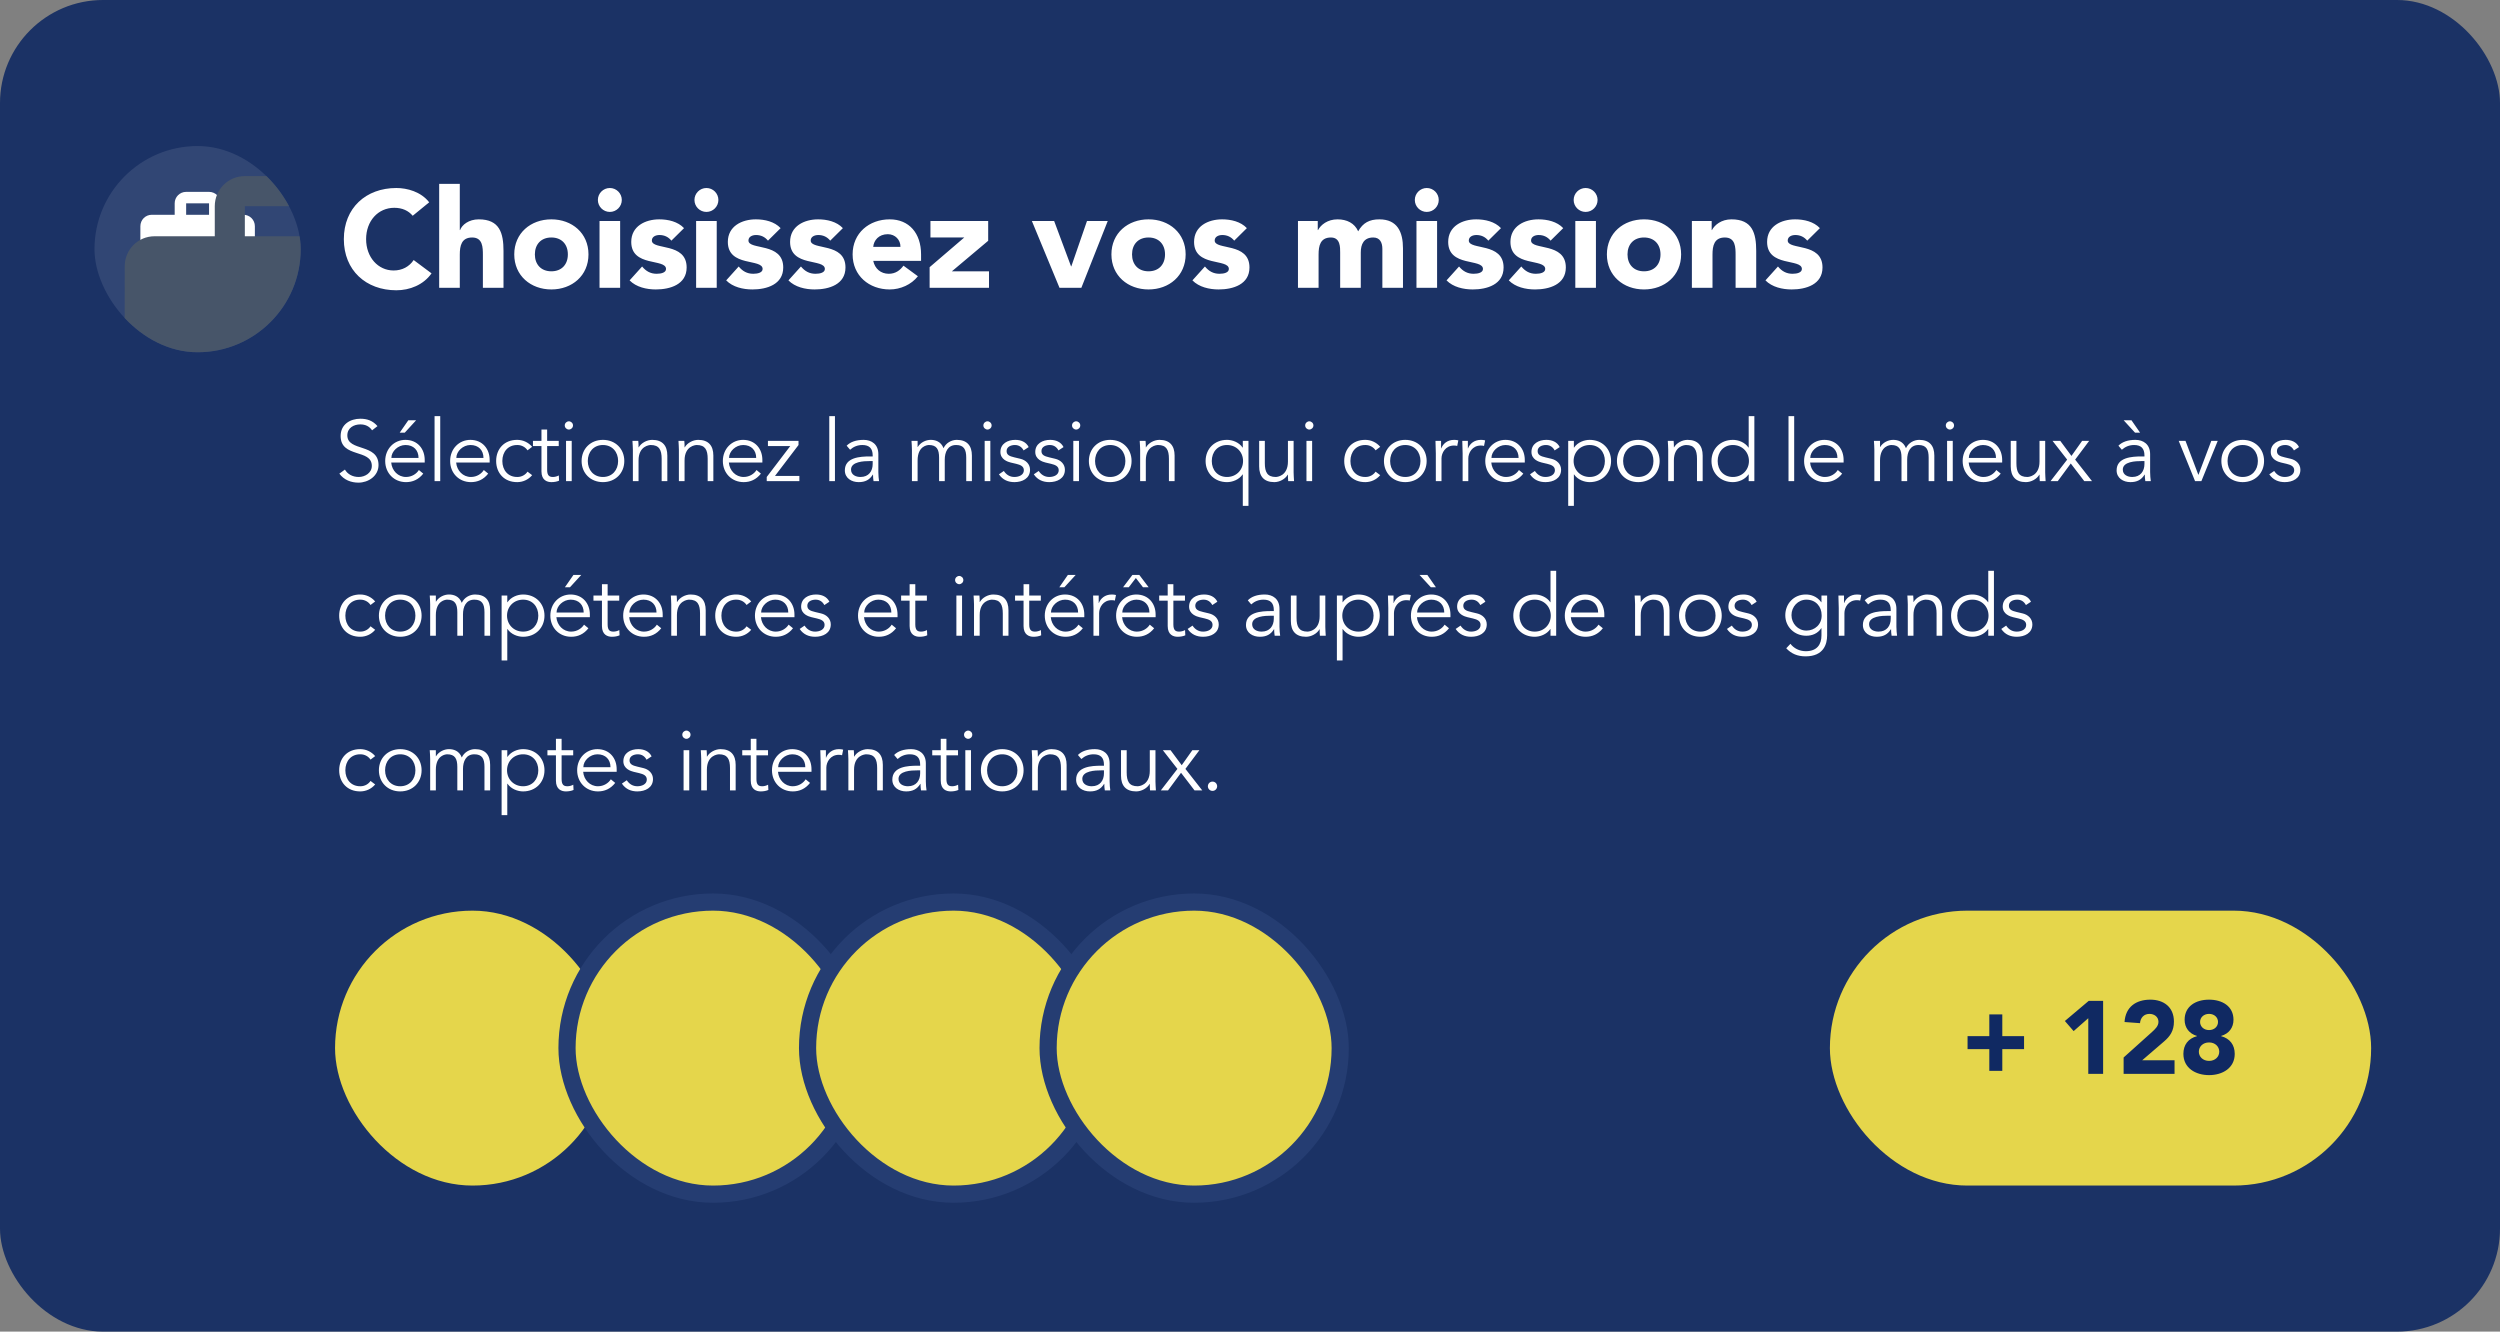 <svg width="291" height="155" viewBox="0 0 291 155" fill="none" xmlns="http://www.w3.org/2000/svg">
<rect x="0" y="0" width="291" height="155" fill="#808080" stroke="none"/>
<rect width="291" height="155" rx="12" fill="#102962" fill-opacity="0.9"/>
<g clip-path="url(#clip0_119_1369)">
<rect x="11" y="17" width="24" height="24" rx="12" fill="white" fill-opacity="0.1"/>
<path d="M28.333 25H25.667V23.667C25.667 22.927 25.073 22.334 24.333 22.334H21.667C20.927 22.334 20.333 22.927 20.333 23.667V25H17.667C16.927 25 16.34 25.593 16.34 26.334L16.333 33.667C16.333 34.407 16.927 35 17.667 35H28.333C29.073 35 29.667 34.407 29.667 33.667V26.334C29.667 25.593 29.073 25 28.333 25ZM24.333 25H21.667V23.667H24.333V25Z" fill="white"/>
<path d="M46 27.5H39V24C39 22.058 37.443 20.5 35.5 20.5H28.5C26.558 20.5 25 22.058 25 24V27.5H18C16.058 27.5 14.518 29.058 14.518 31L14.5 50.25C14.5 52.193 16.058 53.75 18 53.75H46C47.943 53.75 49.5 52.193 49.5 50.25V31C49.5 29.058 47.943 27.5 46 27.5ZM35.5 27.5H28.5V24H35.5V27.5Z" fill="#475569"/>
</g>
<path d="M49.959 23.548C48.999 22.316 47.399 21.884 46.135 21.884C42.599 21.884 40.023 24.204 40.023 27.836C40.023 31.468 42.599 33.788 46.135 33.788C47.687 33.788 49.287 33.164 50.231 31.82L48.151 30.268C47.639 31.036 46.823 31.484 45.815 31.484C44.007 31.484 42.615 29.948 42.615 27.836C42.615 25.724 44.007 24.188 45.895 24.188C46.823 24.188 47.543 24.524 48.039 25.116L49.959 23.548ZM51.12 21.404V33.5H53.52V29.628C53.52 28.62 53.712 27.644 54.96 27.644C56.192 27.644 56.208 28.796 56.208 29.692V33.5H58.608V29.212C58.608 27.132 58.16 25.532 55.728 25.532C54.56 25.532 53.776 26.172 53.552 26.78H53.52V21.404H51.12ZM59.859 29.612C59.859 32.092 61.779 33.692 64.179 33.692C66.579 33.692 68.499 32.092 68.499 29.612C68.499 27.132 66.579 25.532 64.179 25.532C61.779 25.532 59.859 27.132 59.859 29.612ZM62.259 29.612C62.259 28.444 62.979 27.644 64.179 27.644C65.379 27.644 66.099 28.444 66.099 29.612C66.099 30.78 65.379 31.58 64.179 31.58C62.979 31.58 62.259 30.78 62.259 29.612ZM69.785 33.5H72.185V25.724H69.785V33.5ZM69.593 23.276C69.593 24.044 70.217 24.668 70.985 24.668C71.753 24.668 72.377 24.044 72.377 23.276C72.377 22.508 71.753 21.884 70.985 21.884C70.217 21.884 69.593 22.508 69.593 23.276ZM79.621 26.556C78.901 25.788 77.765 25.532 76.741 25.532C75.109 25.532 73.477 26.332 73.477 28.156C73.477 31.116 77.525 30.06 77.525 31.308C77.525 31.724 76.981 31.868 76.437 31.868C75.717 31.868 75.189 31.564 74.741 31.02L73.285 32.636C74.053 33.42 75.253 33.692 76.341 33.692C78.005 33.692 79.925 33.116 79.925 31.132C79.925 28.172 75.877 29.148 75.877 27.996C75.877 27.532 76.357 27.356 76.757 27.356C77.333 27.356 77.797 27.58 78.149 28.012L79.621 26.556ZM81.028 33.5H83.427V25.724H81.028V33.5ZM80.835 23.276C80.835 24.044 81.46 24.668 82.228 24.668C82.996 24.668 83.62 24.044 83.62 23.276C83.62 22.508 82.996 21.884 82.228 21.884C81.46 21.884 80.835 22.508 80.835 23.276ZM90.864 26.556C90.144 25.788 89.008 25.532 87.984 25.532C86.352 25.532 84.72 26.332 84.72 28.156C84.72 31.116 88.768 30.06 88.768 31.308C88.768 31.724 88.224 31.868 87.68 31.868C86.96 31.868 86.432 31.564 85.984 31.02L84.528 32.636C85.296 33.42 86.496 33.692 87.584 33.692C89.248 33.692 91.168 33.116 91.168 31.132C91.168 28.172 87.12 29.148 87.12 27.996C87.12 27.532 87.6 27.356 88 27.356C88.576 27.356 89.04 27.58 89.392 28.012L90.864 26.556ZM98.11 26.556C97.39 25.788 96.254 25.532 95.23 25.532C93.598 25.532 91.966 26.332 91.966 28.156C91.966 31.116 96.014 30.06 96.014 31.308C96.014 31.724 95.47 31.868 94.926 31.868C94.206 31.868 93.678 31.564 93.23 31.02L91.774 32.636C92.542 33.42 93.742 33.692 94.83 33.692C96.494 33.692 98.414 33.116 98.414 31.132C98.414 28.172 94.366 29.148 94.366 27.996C94.366 27.532 94.846 27.356 95.246 27.356C95.822 27.356 96.286 27.58 96.638 28.012L98.11 26.556ZM105.164 30.924C104.764 31.468 104.236 31.868 103.452 31.868C102.524 31.868 101.836 31.276 101.644 30.364H107.212V29.612C107.212 27.132 105.804 25.532 103.564 25.532C101.164 25.532 99.244 27.132 99.244 29.612C99.244 32.092 101.164 33.692 103.564 33.692C104.812 33.692 106.076 33.132 106.844 32.156L105.164 30.924ZM101.644 28.732C101.708 27.98 102.284 27.26 103.34 27.26C104.204 27.26 104.828 27.932 104.812 28.732H101.644ZM108.208 33.5H115.12V31.58H110.8L115.024 28.028V25.724H108.304V27.644H112.24L108.208 31.1V33.5ZM123.326 33.5H125.87L128.942 25.724H126.526L124.702 31.004H124.67L122.702 25.724H120.11L123.326 33.5ZM129.369 29.612C129.369 32.092 131.289 33.692 133.689 33.692C136.089 33.692 138.009 32.092 138.009 29.612C138.009 27.132 136.089 25.532 133.689 25.532C131.289 25.532 129.369 27.132 129.369 29.612ZM131.769 29.612C131.769 28.444 132.489 27.644 133.689 27.644C134.889 27.644 135.609 28.444 135.609 29.612C135.609 30.78 134.889 31.58 133.689 31.58C132.489 31.58 131.769 30.78 131.769 29.612ZM145.134 26.556C144.414 25.788 143.278 25.532 142.254 25.532C140.622 25.532 138.99 26.332 138.99 28.156C138.99 31.116 143.038 30.06 143.038 31.308C143.038 31.724 142.494 31.868 141.95 31.868C141.23 31.868 140.702 31.564 140.254 31.02L138.798 32.636C139.566 33.42 140.766 33.692 141.854 33.692C143.518 33.692 145.438 33.116 145.438 31.132C145.438 28.172 141.39 29.148 141.39 27.996C141.39 27.532 141.87 27.356 142.27 27.356C142.846 27.356 143.31 27.58 143.662 28.012L145.134 26.556ZM151.083 33.5H153.483V29.628C153.483 28.62 153.675 27.644 154.923 27.644C156.027 27.644 155.995 28.812 155.995 29.388V33.5H158.395V29.388C158.395 28.428 158.747 27.644 159.851 27.644C160.635 27.644 160.907 28.252 160.907 28.972V33.5H163.307V28.908C163.307 27.02 162.667 25.532 160.555 25.532C159.403 25.532 158.651 25.932 158.091 26.924C157.675 25.98 156.779 25.532 155.691 25.532C154.523 25.532 153.739 26.172 153.419 26.78H153.387V25.724H151.083V33.5ZM164.877 33.5H167.277V25.724H164.877V33.5ZM164.685 23.276C164.685 24.044 165.309 24.668 166.077 24.668C166.845 24.668 167.469 24.044 167.469 23.276C167.469 22.508 166.845 21.884 166.077 21.884C165.309 21.884 164.685 22.508 164.685 23.276ZM174.713 26.556C173.993 25.788 172.857 25.532 171.833 25.532C170.201 25.532 168.569 26.332 168.569 28.156C168.569 31.116 172.617 30.06 172.617 31.308C172.617 31.724 172.073 31.868 171.529 31.868C170.809 31.868 170.281 31.564 169.833 31.02L168.377 32.636C169.145 33.42 170.345 33.692 171.433 33.692C173.097 33.692 175.017 33.116 175.017 31.132C175.017 28.172 170.969 29.148 170.969 27.996C170.969 27.532 171.449 27.356 171.849 27.356C172.425 27.356 172.889 27.58 173.241 28.012L174.713 26.556ZM181.959 26.556C181.239 25.788 180.103 25.532 179.079 25.532C177.447 25.532 175.815 26.332 175.815 28.156C175.815 31.116 179.863 30.06 179.863 31.308C179.863 31.724 179.319 31.868 178.775 31.868C178.055 31.868 177.527 31.564 177.079 31.02L175.623 32.636C176.391 33.42 177.591 33.692 178.679 33.692C180.343 33.692 182.263 33.116 182.263 31.132C182.263 28.172 178.215 29.148 178.215 27.996C178.215 27.532 178.695 27.356 179.095 27.356C179.671 27.356 180.135 27.58 180.487 28.012L181.959 26.556ZM183.366 33.5H185.766V25.724H183.366V33.5ZM183.174 23.276C183.174 24.044 183.798 24.668 184.566 24.668C185.334 24.668 185.958 24.044 185.958 23.276C185.958 22.508 185.334 21.884 184.566 21.884C183.798 21.884 183.174 22.508 183.174 23.276ZM187.042 29.612C187.042 32.092 188.962 33.692 191.362 33.692C193.762 33.692 195.682 32.092 195.682 29.612C195.682 27.132 193.762 25.532 191.362 25.532C188.962 25.532 187.042 27.132 187.042 29.612ZM189.442 29.612C189.442 28.444 190.162 27.644 191.362 27.644C192.562 27.644 193.282 28.444 193.282 29.612C193.282 30.78 192.562 31.58 191.362 31.58C190.162 31.58 189.442 30.78 189.442 29.612ZM196.935 33.5H199.335V29.628C199.335 28.62 199.527 27.644 200.775 27.644C202.007 27.644 202.023 28.796 202.023 29.692V33.5H204.423V29.212C204.423 27.132 203.975 25.532 201.543 25.532C200.375 25.532 199.591 26.172 199.271 26.78H199.239V25.724H196.935V33.5ZM211.835 26.556C211.115 25.788 209.979 25.532 208.955 25.532C207.323 25.532 205.691 26.332 205.691 28.156C205.691 31.116 209.739 30.06 209.739 31.308C209.739 31.724 209.195 31.868 208.651 31.868C207.931 31.868 207.403 31.564 206.955 31.02L205.499 32.636C206.267 33.42 207.467 33.692 208.555 33.692C210.219 33.692 212.139 33.116 212.139 31.132C212.139 28.172 208.091 29.148 208.091 27.996C208.091 27.532 208.571 27.356 208.971 27.356C209.547 27.356 210.011 27.58 210.363 28.012L211.835 26.556Z" fill="white"/>
<path d="M43.94 49.6C43.38 48.96 42.74 48.74 41.94 48.74C40.79 48.74 39.65 49.38 39.65 50.75C39.65 53.34 43.28 52.23 43.28 54.23C43.28 55.06 42.47 55.52 41.76 55.52C41.02 55.52 40.45 55.18 40.15 54.66L39.5 55.13C40.04 55.87 40.87 56.18 41.73 56.18C42.85 56.18 44.06 55.42 44.06 54.13C44.06 51.58 40.43 52.59 40.43 50.68C40.43 49.79 41.2 49.4 41.94 49.4C42.54 49.4 43 49.63 43.31 50.09L43.94 49.6ZM49.437 53.84V53.54C49.437 52.26 48.617 51.21 47.197 51.2C45.867 51.2 44.837 52.25 44.837 53.66C44.837 55.07 45.867 56.12 47.257 56.12C48.027 56.12 48.717 55.83 49.267 55.13L48.757 54.71C48.497 55.13 47.957 55.52 47.257 55.52C46.327 55.52 45.617 54.78 45.537 53.84H49.437ZM45.557 53.3C45.557 52.53 46.337 51.8 47.197 51.8C48.147 51.8 48.717 52.41 48.717 53.3H45.557ZM48.437 48.92H47.527L46.527 50.36H47.117L48.437 48.92ZM51.243 48.44H50.583V56H51.243V48.44ZM56.996 53.84V53.54C56.996 52.26 56.176 51.21 54.756 51.2C53.426 51.2 52.396 52.25 52.396 53.66C52.396 55.07 53.426 56.12 54.816 56.12C55.586 56.12 56.276 55.83 56.826 55.13L56.316 54.71C56.056 55.13 55.516 55.52 54.816 55.52C53.886 55.52 53.176 54.78 53.096 53.84H56.996ZM53.116 53.3C53.116 52.53 53.896 51.8 54.756 51.8C55.706 51.8 56.276 52.41 56.276 53.3H53.116ZM61.942 52.01C61.482 51.47 60.862 51.21 60.232 51.2C58.702 51.18 57.752 52.25 57.752 53.66C57.752 55.07 58.702 56.14 60.232 56.12C60.862 56.11 61.482 55.85 61.942 55.31L61.402 54.9C61.182 55.24 60.752 55.52 60.232 55.52C59.142 55.54 58.472 54.73 58.472 53.66C58.472 52.59 59.142 51.78 60.232 51.8C60.752 51.8 61.182 52.08 61.402 52.42L61.942 52.01ZM65.037 51.32H63.687V50H63.026V51.32H62.036V51.92H63.026V54.87C63.026 55.9 63.687 56.12 64.186 56.12C64.516 56.12 64.837 56.06 65.076 55.95L65.046 55.34C64.847 55.45 64.597 55.52 64.367 55.52C63.956 55.52 63.687 55.38 63.687 54.68V51.92H65.037V51.32ZM66.547 51.32H65.887V56H66.547V51.32ZM66.697 49.52C66.697 49.24 66.457 49.04 66.217 49.04C65.977 49.04 65.737 49.24 65.737 49.52C65.737 49.8 65.977 50 66.217 50C66.457 50 66.697 49.8 66.697 49.52ZM72.669 53.66C72.669 52.25 71.639 51.2 70.179 51.2C68.729 51.2 67.699 52.25 67.699 53.66C67.699 55.07 68.729 56.12 70.179 56.12C71.639 56.12 72.669 55.07 72.669 53.66ZM71.949 53.66C71.949 54.71 71.269 55.52 70.179 55.52C69.099 55.52 68.419 54.71 68.419 53.66C68.419 52.61 69.099 51.8 70.179 51.8C71.269 51.8 71.949 52.61 71.949 53.66ZM73.617 51.32C73.637 51.66 73.667 52.1 73.667 52.35V56H74.327V53.6C74.327 51.89 75.607 51.8 75.747 51.8C76.727 51.8 77.017 52.37 77.017 53.41V56H77.677V53.03C77.677 51.87 77.107 51.2 75.917 51.2C75.297 51.2 74.637 51.56 74.347 52.07H74.327C74.327 51.82 74.327 51.57 74.297 51.32H73.617ZM78.974 51.32C78.993 51.66 79.023 52.1 79.023 52.35V56H79.683V53.6C79.683 51.89 80.963 51.8 81.103 51.8C82.084 51.8 82.374 52.37 82.374 53.41V56H83.034V53.03C83.034 51.87 82.463 51.2 81.273 51.2C80.653 51.2 79.993 51.56 79.704 52.07H79.683C79.683 51.82 79.683 51.57 79.653 51.32H78.974ZM88.74 53.84V53.54C88.74 52.26 87.92 51.21 86.5 51.2C85.17 51.2 84.14 52.25 84.14 53.66C84.14 55.07 85.17 56.12 86.56 56.12C87.33 56.12 88.02 55.83 88.57 55.13L88.06 54.71C87.8 55.13 87.26 55.52 86.56 55.52C85.63 55.52 84.92 54.78 84.84 53.84H88.74ZM84.86 53.3C84.86 52.53 85.64 51.8 86.5 51.8C87.45 51.8 88.02 52.41 88.02 53.3H84.86ZM92.947 51.32H89.387V51.92H91.987L89.247 55.52V56H93.047V55.4H90.207L92.947 51.8V51.32ZM97.188 48.44H96.528V56H97.188V48.44ZM101.25 53.13C100.13 53.13 98.34 53.23 98.34 54.75C98.34 55.66 99.12 56.12 99.95 56.12C100.7 56.12 101.22 55.86 101.6 55.24H101.62C101.62 55.49 101.64 55.77 101.68 56H102.32C102.28 55.75 102.24 55.31 102.24 54.95V52.86C102.24 51.72 101.45 51.2 100.53 51.2C99.65 51.2 98.98 51.44 98.55 51.88L98.95 52.35C99.35 51.99 99.83 51.8 100.38 51.8C101.19 51.8 101.58 52.2 101.58 53.01V53.13H101.25ZM101.58 53.67V54.01C101.58 54.84 101.12 55.52 100.16 55.52C99.63 55.52 99.06 55.28 99.06 54.66C99.06 53.72 100.57 53.67 101.24 53.67H101.58ZM106.149 56H106.809V53.6C106.809 51.89 107.969 51.8 108.129 51.8C109.039 51.8 109.309 52.32 109.309 53.27V56H109.969V53.51C109.969 52.64 110.309 51.8 111.289 51.8C112.199 51.8 112.469 52.32 112.469 53.27V56H113.129V53.03C113.129 51.87 112.559 51.2 111.369 51.2C110.739 51.2 110.099 51.57 109.829 52.17C109.519 51.37 108.849 51.2 108.339 51.2C107.779 51.2 107.149 51.49 106.829 52.03H106.809V51.32H106.099C106.119 51.67 106.149 52.01 106.149 52.36V56ZM115.275 51.32H114.615V56H115.275V51.32ZM115.425 49.52C115.425 49.24 115.185 49.04 114.945 49.04C114.705 49.04 114.465 49.24 114.465 49.52C114.465 49.8 114.705 50 114.945 50C115.185 50 115.425 49.8 115.425 49.52ZM119.737 52.04C119.437 51.43 118.827 51.2 118.177 51.2C117.297 51.2 116.447 51.64 116.447 52.61C116.447 53.5 117.327 53.76 117.647 53.84L118.287 53.99C118.777 54.11 119.177 54.27 119.177 54.74C119.177 55.28 118.617 55.52 118.077 55.52C117.527 55.52 117.117 55.24 116.847 54.82L116.277 55.21C116.717 55.87 117.367 56.12 118.077 56.12C118.987 56.12 119.897 55.7 119.897 54.68C119.897 54.02 119.407 53.55 118.757 53.4L118.087 53.24C117.477 53.1 117.167 52.94 117.167 52.5C117.167 52 117.677 51.8 118.137 51.8C118.617 51.8 118.947 52.05 119.147 52.43L119.737 52.04ZM123.795 52.04C123.495 51.43 122.885 51.2 122.235 51.2C121.355 51.2 120.505 51.64 120.505 52.61C120.505 53.5 121.385 53.76 121.705 53.84L122.345 53.99C122.835 54.11 123.235 54.27 123.235 54.74C123.235 55.28 122.675 55.52 122.135 55.52C121.585 55.52 121.175 55.24 120.905 54.82L120.335 55.21C120.775 55.87 121.425 56.12 122.135 56.12C123.045 56.12 123.955 55.7 123.955 54.68C123.955 54.02 123.465 53.55 122.815 53.4L122.145 53.24C121.535 53.1 121.225 52.94 121.225 52.5C121.225 52 121.735 51.8 122.195 51.8C122.675 51.8 123.005 52.05 123.205 52.43L123.795 52.04ZM125.593 51.32H124.933V56H125.593V51.32ZM125.743 49.52C125.743 49.24 125.503 49.04 125.263 49.04C125.023 49.04 124.783 49.24 124.783 49.52C124.783 49.8 125.023 50 125.263 50C125.503 50 125.743 49.8 125.743 49.52ZM131.715 53.66C131.715 52.25 130.685 51.2 129.225 51.2C127.775 51.2 126.745 52.25 126.745 53.66C126.745 55.07 127.775 56.12 129.225 56.12C130.685 56.12 131.715 55.07 131.715 53.66ZM130.995 53.66C130.995 54.71 130.315 55.52 129.225 55.52C128.145 55.52 127.465 54.71 127.465 53.66C127.465 52.61 128.145 51.8 129.225 51.8C130.315 51.8 130.995 52.61 130.995 53.66ZM132.663 51.32C132.683 51.66 132.713 52.1 132.713 52.35V56H133.373V53.6C133.373 51.89 134.653 51.8 134.793 51.8C135.773 51.8 136.063 52.37 136.063 53.41V56H136.723V53.03C136.723 51.87 136.153 51.2 134.963 51.2C134.343 51.2 133.683 51.56 133.393 52.07H133.373C133.373 51.82 133.373 51.57 133.343 51.32H132.663ZM145.322 51.32H144.662V52.1H144.642C144.212 51.47 143.442 51.2 142.822 51.2C141.362 51.2 140.332 52.25 140.332 53.66C140.332 55.07 141.362 56.12 142.822 56.12C143.442 56.12 144.212 55.85 144.642 55.22H144.662V58.88H145.322V51.32ZM141.052 53.66C141.052 52.61 141.732 51.8 142.822 51.8C143.902 51.8 144.692 52.61 144.692 53.66C144.692 54.71 143.902 55.52 142.822 55.52C141.732 55.52 141.052 54.71 141.052 53.66ZM150.626 56C150.606 55.66 150.576 55.22 150.576 54.97V51.32H149.916V53.72C149.916 55.43 148.636 55.52 148.496 55.52C147.516 55.52 147.226 54.95 147.226 53.91V51.32H146.566V54.29C146.566 55.45 147.136 56.12 148.326 56.12C148.946 56.12 149.606 55.76 149.896 55.25H149.916C149.916 55.5 149.916 55.75 149.946 56H150.626ZM152.732 51.32H152.072V56H152.732V51.32ZM152.882 49.52C152.882 49.24 152.642 49.04 152.402 49.04C152.162 49.04 151.922 49.24 151.922 49.52C151.922 49.8 152.162 50 152.402 50C152.642 50 152.882 49.8 152.882 49.52ZM160.658 52.01C160.198 51.47 159.578 51.21 158.948 51.2C157.418 51.18 156.468 52.25 156.468 53.66C156.468 55.07 157.418 56.14 158.948 56.12C159.578 56.11 160.198 55.85 160.658 55.31L160.118 54.9C159.898 55.24 159.468 55.52 158.948 55.52C157.858 55.54 157.188 54.73 157.188 53.66C157.188 52.59 157.858 51.78 158.948 51.8C159.468 51.8 159.898 52.08 160.118 52.42L160.658 52.01ZM166.062 53.66C166.062 52.25 165.032 51.2 163.572 51.2C162.122 51.2 161.092 52.25 161.092 53.66C161.092 55.07 162.122 56.12 163.572 56.12C165.032 56.12 166.062 55.07 166.062 53.66ZM165.342 53.66C165.342 54.71 164.662 55.52 163.572 55.52C162.492 55.52 161.812 54.71 161.812 53.66C161.812 52.61 162.492 51.8 163.572 51.8C164.662 51.8 165.342 52.61 165.342 53.66ZM167.13 56H167.79V53.36C167.79 52.73 168.24 51.86 169.24 51.86C169.42 51.86 169.54 51.88 169.62 51.91L169.75 51.26C169.61 51.22 169.45 51.2 169.26 51.2C168.44 51.2 167.95 51.69 167.76 52.19H167.74V51.32H167.09C167.11 52 167.13 52.36 167.13 52.78V56ZM170.25 56H170.91V53.36C170.91 52.73 171.36 51.86 172.36 51.86C172.54 51.86 172.66 51.88 172.74 51.91L172.87 51.26C172.73 51.22 172.57 51.2 172.38 51.2C171.56 51.2 171.07 51.69 170.88 52.19H170.86V51.32H170.21C170.23 52 170.25 52.36 170.25 52.78V56ZM177.485 53.84V53.54C177.485 52.26 176.665 51.21 175.245 51.2C173.915 51.2 172.885 52.25 172.885 53.66C172.885 55.07 173.915 56.12 175.305 56.12C176.075 56.12 176.765 55.83 177.315 55.13L176.805 54.71C176.545 55.13 176.005 55.52 175.305 55.52C174.375 55.52 173.665 54.78 173.585 53.84H177.485ZM173.605 53.3C173.605 52.53 174.385 51.8 175.245 51.8C176.195 51.8 176.765 52.41 176.765 53.3H173.605ZM181.551 52.04C181.251 51.43 180.641 51.2 179.991 51.2C179.111 51.2 178.261 51.64 178.261 52.61C178.261 53.5 179.141 53.76 179.461 53.84L180.101 53.99C180.591 54.11 180.991 54.27 180.991 54.74C180.991 55.28 180.431 55.52 179.891 55.52C179.341 55.52 178.931 55.24 178.661 54.82L178.091 55.21C178.531 55.87 179.181 56.12 179.891 56.12C180.801 56.12 181.711 55.7 181.711 54.68C181.711 54.02 181.221 53.55 180.571 53.4L179.901 53.24C179.291 53.1 178.981 52.94 178.981 52.5C178.981 52 179.491 51.8 179.951 51.8C180.431 51.8 180.761 52.05 180.961 52.43L181.551 52.04ZM182.539 58.88H183.199V55.22H183.219C183.649 55.85 184.419 56.12 185.039 56.12C186.499 56.12 187.529 55.07 187.529 53.66C187.529 52.25 186.499 51.2 185.039 51.2C184.419 51.2 183.649 51.47 183.219 52.1H183.199V51.32H182.539V58.88ZM186.809 53.66C186.809 54.71 186.129 55.52 185.039 55.52C183.959 55.52 183.169 54.71 183.169 53.66C183.169 52.61 183.959 51.8 185.039 51.8C186.129 51.8 186.809 52.61 186.809 53.66ZM193.182 53.66C193.182 52.25 192.152 51.2 190.692 51.2C189.242 51.2 188.212 52.25 188.212 53.66C188.212 55.07 189.242 56.12 190.692 56.12C192.152 56.12 193.182 55.07 193.182 53.66ZM192.462 53.66C192.462 54.71 191.782 55.52 190.692 55.52C189.612 55.52 188.932 54.71 188.932 53.66C188.932 52.61 189.612 51.8 190.692 51.8C191.782 51.8 192.462 52.61 192.462 53.66ZM194.13 51.32C194.15 51.66 194.18 52.1 194.18 52.35V56H194.84V53.6C194.84 51.89 196.12 51.8 196.26 51.8C197.24 51.8 197.53 52.37 197.53 53.41V56H198.19V53.03C198.19 51.87 197.62 51.2 196.43 51.2C195.81 51.2 195.15 51.56 194.86 52.07H194.84C194.84 51.82 194.84 51.57 194.81 51.32H194.13ZM204.207 48.44H203.547V52.1H203.527C203.097 51.47 202.327 51.2 201.707 51.2C200.247 51.2 199.217 52.25 199.217 53.66C199.217 55.07 200.247 56.12 201.707 56.12C202.327 56.12 203.097 55.85 203.527 55.22H203.547V56H204.207V48.44ZM199.937 53.66C199.937 52.61 200.617 51.8 201.707 51.8C202.787 51.8 203.577 52.61 203.577 53.66C203.577 54.71 202.787 55.52 201.707 55.52C200.617 55.52 199.937 54.71 199.937 53.66ZM208.843 48.44H208.183V56H208.843V48.44ZM214.596 53.84V53.54C214.596 52.26 213.776 51.21 212.356 51.2C211.026 51.2 209.996 52.25 209.996 53.66C209.996 55.07 211.026 56.12 212.416 56.12C213.186 56.12 213.876 55.83 214.426 55.13L213.916 54.71C213.656 55.13 213.116 55.52 212.416 55.52C211.486 55.52 210.776 54.78 210.696 53.84H214.596ZM210.716 53.3C210.716 52.53 211.496 51.8 212.356 51.8C213.306 51.8 213.876 52.41 213.876 53.3H210.716ZM218.175 56H218.835V53.6C218.835 51.89 219.995 51.8 220.155 51.8C221.065 51.8 221.335 52.32 221.335 53.27V56H221.995V53.51C221.995 52.64 222.335 51.8 223.315 51.8C224.225 51.8 224.495 52.32 224.495 53.27V56H225.155V53.03C225.155 51.87 224.585 51.2 223.395 51.2C222.765 51.2 222.125 51.57 221.855 52.17C221.545 51.37 220.875 51.2 220.365 51.2C219.805 51.2 219.175 51.49 218.855 52.03H218.835V51.32H218.125C218.145 51.67 218.175 52.01 218.175 52.36V56ZM227.301 51.32H226.641V56H227.301V51.32ZM227.451 49.52C227.451 49.24 227.211 49.04 226.971 49.04C226.731 49.04 226.491 49.24 226.491 49.52C226.491 49.8 226.731 50 226.971 50C227.211 50 227.451 49.8 227.451 49.52ZM233.053 53.84V53.54C233.053 52.26 232.233 51.21 230.813 51.2C229.483 51.2 228.453 52.25 228.453 53.66C228.453 55.07 229.483 56.12 230.873 56.12C231.643 56.12 232.333 55.83 232.883 55.13L232.373 54.71C232.113 55.13 231.573 55.52 230.873 55.52C229.943 55.52 229.233 54.78 229.153 53.84H233.053ZM229.173 53.3C229.173 52.53 229.953 51.8 230.813 51.8C231.763 51.8 232.333 52.41 232.333 53.3H229.173ZM238.11 56C238.09 55.66 238.06 55.22 238.06 54.97V51.32H237.4V53.72C237.4 55.43 236.12 55.52 235.98 55.52C235 55.52 234.71 54.95 234.71 53.91V51.32H234.05V54.29C234.05 55.45 234.62 56.12 235.81 56.12C236.43 56.12 237.09 55.76 237.38 55.25H237.4C237.4 55.5 237.4 55.75 237.43 56H238.11ZM238.687 56H239.527L241.037 53.95L242.607 56H243.507L241.547 53.5L243.177 51.32H242.357L241.117 53.07L239.817 51.32H238.917L240.617 53.5L238.687 56ZM249.284 53.13C248.164 53.13 246.374 53.23 246.374 54.75C246.374 55.66 247.154 56.12 247.984 56.12C248.734 56.12 249.254 55.86 249.634 55.24H249.654C249.654 55.49 249.674 55.77 249.714 56H250.354C250.314 55.75 250.274 55.31 250.274 54.95V52.86C250.274 51.72 249.484 51.2 248.564 51.2C247.684 51.2 247.014 51.44 246.584 51.88L246.984 52.35C247.384 51.99 247.864 51.8 248.414 51.8C249.224 51.8 249.614 52.2 249.614 53.01V53.13H249.284ZM249.614 53.67V54.01C249.614 54.84 249.154 55.52 248.194 55.52C247.664 55.52 247.094 55.28 247.094 54.66C247.094 53.72 248.604 53.67 249.274 53.67H249.614ZM248.514 50.36H249.104L248.104 48.92H247.194L248.514 50.36ZM258.143 51.32H257.393L255.903 55.26H255.883L254.393 51.32H253.603L255.503 56H256.243L258.143 51.32ZM263.537 53.66C263.537 52.25 262.507 51.2 261.047 51.2C259.597 51.2 258.567 52.25 258.567 53.66C258.567 55.07 259.597 56.12 261.047 56.12C262.507 56.12 263.537 55.07 263.537 53.66ZM262.817 53.66C262.817 54.71 262.137 55.52 261.047 55.52C259.967 55.52 259.287 54.71 259.287 53.66C259.287 52.61 259.967 51.8 261.047 51.8C262.137 51.8 262.817 52.61 262.817 53.66ZM267.605 52.04C267.305 51.43 266.695 51.2 266.045 51.2C265.165 51.2 264.315 51.64 264.315 52.61C264.315 53.5 265.195 53.76 265.515 53.84L266.155 53.99C266.645 54.11 267.045 54.27 267.045 54.74C267.045 55.28 266.485 55.52 265.945 55.52C265.395 55.52 264.985 55.24 264.715 54.82L264.145 55.21C264.585 55.87 265.235 56.12 265.945 56.12C266.855 56.12 267.765 55.7 267.765 54.68C267.765 54.02 267.275 53.55 266.625 53.4L265.955 53.24C265.345 53.1 265.035 52.94 265.035 52.5C265.035 52 265.545 51.8 266.005 51.8C266.485 51.8 266.815 52.05 267.015 52.43L267.605 52.04ZM43.67 70.01C43.21 69.47 42.59 69.21 41.96 69.2C40.43 69.18 39.48 70.25 39.48 71.66C39.48 73.07 40.43 74.14 41.96 74.12C42.59 74.11 43.21 73.85 43.67 73.31L43.13 72.9C42.91 73.24 42.48 73.52 41.96 73.52C40.87 73.54 40.2 72.73 40.2 71.66C40.2 70.59 40.87 69.78 41.96 69.8C42.48 69.8 42.91 70.08 43.13 70.42L43.67 70.01ZM49.074 71.66C49.074 70.25 48.044 69.2 46.584 69.2C45.134 69.2 44.104 70.25 44.104 71.66C44.104 73.07 45.134 74.12 46.584 74.12C48.044 74.12 49.074 73.07 49.074 71.66ZM48.354 71.66C48.354 72.71 47.674 73.52 46.584 73.52C45.504 73.52 44.824 72.71 44.824 71.66C44.824 70.61 45.504 69.8 46.584 69.8C47.674 69.8 48.354 70.61 48.354 71.66ZM50.072 74H50.732V71.6C50.732 69.89 51.892 69.8 52.052 69.8C52.962 69.8 53.232 70.32 53.232 71.27V74H53.892V71.51C53.892 70.64 54.232 69.8 55.212 69.8C56.122 69.8 56.392 70.32 56.392 71.27V74H57.052V71.03C57.052 69.87 56.482 69.2 55.292 69.2C54.662 69.2 54.022 69.57 53.752 70.17C53.442 69.37 52.772 69.2 52.262 69.2C51.702 69.2 51.072 69.49 50.752 70.03H50.732V69.32H50.022C50.042 69.67 50.072 70.01 50.072 70.36V74ZM58.388 76.88H59.048V73.22H59.068C59.498 73.85 60.268 74.12 60.888 74.12C62.348 74.12 63.378 73.07 63.378 71.66C63.378 70.25 62.348 69.2 60.888 69.2C60.268 69.2 59.498 69.47 59.068 70.1H59.048V69.32H58.388V76.88ZM62.658 71.66C62.658 72.71 61.978 73.52 60.888 73.52C59.808 73.52 59.018 72.71 59.018 71.66C59.018 70.61 59.808 69.8 60.888 69.8C61.978 69.8 62.658 70.61 62.658 71.66ZM68.661 71.84V71.54C68.661 70.26 67.841 69.21 66.421 69.2C65.091 69.2 64.061 70.25 64.061 71.66C64.061 73.07 65.091 74.12 66.481 74.12C67.251 74.12 67.941 73.83 68.491 73.13L67.981 72.71C67.721 73.13 67.181 73.52 66.481 73.52C65.551 73.52 64.841 72.78 64.761 71.84H68.661ZM64.781 71.3C64.781 70.53 65.561 69.8 66.421 69.8C67.371 69.8 67.941 70.41 67.941 71.3H64.781ZM67.661 66.92H66.751L65.751 68.36H66.341L67.661 66.92ZM72.078 69.32H70.728V68H70.067V69.32H69.078V69.92H70.067V72.87C70.067 73.9 70.728 74.12 71.228 74.12C71.558 74.12 71.877 74.06 72.118 73.95L72.088 73.34C71.888 73.45 71.638 73.52 71.407 73.52C70.998 73.52 70.728 73.38 70.728 72.68V69.92H72.078V69.32ZM77.138 71.84V71.54C77.138 70.26 76.318 69.21 74.898 69.2C73.568 69.2 72.538 70.25 72.538 71.66C72.538 73.07 73.568 74.12 74.958 74.12C75.728 74.12 76.418 73.83 76.968 73.13L76.458 72.71C76.198 73.13 75.658 73.52 74.958 73.52C74.028 73.52 73.318 72.78 73.238 71.84H77.138ZM73.258 71.3C73.258 70.53 74.038 69.8 74.898 69.8C75.848 69.8 76.418 70.41 76.418 71.3H73.258ZM78.085 69.32C78.105 69.66 78.135 70.1 78.135 70.35V74H78.794V71.6C78.794 69.89 80.075 69.8 80.215 69.8C81.195 69.8 81.484 70.37 81.484 71.41V74H82.144V71.03C82.144 69.87 81.575 69.2 80.385 69.2C79.764 69.2 79.105 69.56 78.814 70.07H78.794C78.794 69.82 78.794 69.57 78.764 69.32H78.085ZM87.441 70.01C86.981 69.47 86.361 69.21 85.731 69.2C84.201 69.18 83.251 70.25 83.251 71.66C83.251 73.07 84.201 74.14 85.731 74.12C86.361 74.11 86.981 73.85 87.441 73.31L86.901 72.9C86.681 73.24 86.251 73.52 85.731 73.52C84.641 73.54 83.971 72.73 83.971 71.66C83.971 70.59 84.641 69.78 85.731 69.8C86.251 69.8 86.681 70.08 86.901 70.42L87.441 70.01ZM92.475 71.84V71.54C92.475 70.26 91.655 69.21 90.235 69.2C88.905 69.2 87.875 70.25 87.875 71.66C87.875 73.07 88.905 74.12 90.295 74.12C91.065 74.12 91.755 73.83 92.305 73.13L91.795 72.71C91.535 73.13 90.995 73.52 90.295 73.52C89.365 73.52 88.655 72.78 88.575 71.84H92.475ZM88.595 71.3C88.595 70.53 89.375 69.8 90.235 69.8C91.185 69.8 91.755 70.41 91.755 71.3H88.595ZM96.542 70.04C96.242 69.43 95.632 69.2 94.982 69.2C94.102 69.2 93.252 69.64 93.252 70.61C93.252 71.5 94.132 71.76 94.452 71.84L95.092 71.99C95.582 72.11 95.982 72.27 95.982 72.74C95.982 73.28 95.422 73.52 94.882 73.52C94.332 73.52 93.922 73.24 93.652 72.82L93.082 73.21C93.522 73.87 94.172 74.12 94.882 74.12C95.792 74.12 96.702 73.7 96.702 72.68C96.702 72.02 96.212 71.55 95.562 71.4L94.892 71.24C94.282 71.1 93.972 70.94 93.972 70.5C93.972 70 94.482 69.8 94.942 69.8C95.422 69.8 95.752 70.05 95.952 70.43L96.542 70.04ZM104.473 71.84V71.54C104.473 70.26 103.653 69.21 102.233 69.2C100.903 69.2 99.873 70.25 99.873 71.66C99.873 73.07 100.903 74.12 102.293 74.12C103.063 74.12 103.753 73.83 104.303 73.13L103.793 72.71C103.533 73.13 102.993 73.52 102.293 73.52C101.363 73.52 100.653 72.78 100.573 71.84H104.473ZM100.593 71.3C100.593 70.53 101.373 69.8 102.233 69.8C103.183 69.8 103.753 70.41 103.753 71.3H100.593ZM107.89 69.32H106.54V68H105.88V69.32H104.89V69.92H105.88V72.87C105.88 73.9 106.54 74.12 107.04 74.12C107.37 74.12 107.69 74.06 107.93 73.95L107.9 73.34C107.7 73.45 107.45 73.52 107.22 73.52C106.81 73.52 106.54 73.38 106.54 72.68V69.92H107.89V69.32ZM111.983 69.32H111.323V74H111.983V69.32ZM112.133 67.52C112.133 67.24 111.893 67.04 111.653 67.04C111.413 67.04 111.173 67.24 111.173 67.52C111.173 67.8 111.413 68 111.653 68C111.893 68 112.133 67.8 112.133 67.52ZM113.325 69.32C113.345 69.66 113.375 70.1 113.375 70.35V74H114.035V71.6C114.035 69.89 115.315 69.8 115.455 69.8C116.435 69.8 116.725 70.37 116.725 71.41V74H117.385V71.03C117.385 69.87 116.815 69.2 115.625 69.2C115.005 69.2 114.345 69.56 114.055 70.07H114.035C114.035 69.82 114.035 69.57 114.005 69.32H113.325ZM121.152 69.32H119.802V68H119.142V69.32H118.152V69.92H119.142V72.87C119.142 73.9 119.802 74.12 120.302 74.12C120.632 74.12 120.952 74.06 121.192 73.95L121.162 73.34C120.962 73.45 120.712 73.52 120.482 73.52C120.072 73.52 119.802 73.38 119.802 72.68V69.92H121.152V69.32ZM126.212 71.84V71.54C126.212 70.26 125.392 69.21 123.972 69.2C122.642 69.2 121.612 70.25 121.612 71.66C121.612 73.07 122.642 74.12 124.032 74.12C124.802 74.12 125.492 73.83 126.042 73.13L125.532 72.71C125.272 73.13 124.732 73.52 124.032 73.52C123.102 73.52 122.392 72.78 122.312 71.84H126.212ZM122.332 71.3C122.332 70.53 123.112 69.8 123.972 69.8C124.922 69.8 125.492 70.41 125.492 71.3H122.332ZM125.212 66.92H124.302L123.302 68.36H123.892L125.212 66.92ZM127.279 74H127.939V71.36C127.939 70.73 128.389 69.86 129.389 69.86C129.569 69.86 129.689 69.88 129.769 69.91L129.899 69.26C129.759 69.22 129.599 69.2 129.409 69.2C128.589 69.2 128.099 69.69 127.909 70.19H127.889V69.32H127.239C127.259 70 127.279 70.36 127.279 70.78V74ZM134.514 71.84V71.54C134.514 70.26 133.694 69.21 132.274 69.2C130.944 69.2 129.914 70.25 129.914 71.66C129.914 73.07 130.944 74.12 132.334 74.12C133.104 74.12 133.794 73.83 134.344 73.13L133.834 72.71C133.574 73.13 133.034 73.52 132.334 73.52C131.404 73.52 130.694 72.78 130.614 71.84H134.514ZM130.634 71.3C130.634 70.53 131.414 69.8 132.274 69.8C133.224 69.8 133.794 70.41 133.794 71.3H130.634ZM132.614 66.92H131.814L130.724 68.36H131.384L132.214 67.28L133.044 68.36H133.704L132.614 66.92ZM137.93 69.32H136.58V68H135.92V69.32H134.93V69.92H135.92V72.87C135.92 73.9 136.58 74.12 137.08 74.12C137.41 74.12 137.73 74.06 137.97 73.95L137.94 73.34C137.74 73.45 137.49 73.52 137.26 73.52C136.85 73.52 136.58 73.38 136.58 72.68V69.92H137.93V69.32ZM141.701 70.04C141.401 69.43 140.791 69.2 140.141 69.2C139.261 69.2 138.411 69.64 138.411 70.61C138.411 71.5 139.291 71.76 139.611 71.84L140.251 71.99C140.741 72.11 141.141 72.27 141.141 72.74C141.141 73.28 140.581 73.52 140.041 73.52C139.491 73.52 139.081 73.24 138.811 72.82L138.241 73.21C138.681 73.87 139.331 74.12 140.041 74.12C140.951 74.12 141.861 73.7 141.861 72.68C141.861 72.02 141.371 71.55 140.721 71.4L140.051 71.24C139.441 71.1 139.131 70.94 139.131 70.5C139.131 70 139.641 69.8 140.101 69.8C140.581 69.8 140.911 70.05 141.111 70.43L141.701 70.04ZM147.942 71.13C146.822 71.13 145.032 71.23 145.032 72.75C145.032 73.66 145.812 74.12 146.642 74.12C147.392 74.12 147.912 73.86 148.292 73.24H148.312C148.312 73.49 148.332 73.77 148.372 74H149.012C148.972 73.75 148.932 73.31 148.932 72.95V70.86C148.932 69.72 148.142 69.2 147.222 69.2C146.342 69.2 145.672 69.44 145.242 69.88L145.642 70.35C146.042 69.99 146.522 69.8 147.072 69.8C147.882 69.8 148.272 70.2 148.272 71.01V71.13H147.942ZM148.272 71.67V72.01C148.272 72.84 147.812 73.52 146.852 73.52C146.322 73.52 145.752 73.28 145.752 72.66C145.752 71.72 147.262 71.67 147.932 71.67H148.272ZM154.317 74C154.297 73.66 154.267 73.22 154.267 72.97V69.32H153.607V71.72C153.607 73.43 152.327 73.52 152.187 73.52C151.207 73.52 150.917 72.95 150.917 71.91V69.32H150.257V72.29C150.257 73.45 150.827 74.12 152.017 74.12C152.637 74.12 153.297 73.76 153.587 73.25H153.607C153.607 73.5 153.607 73.75 153.637 74H154.317ZM155.614 76.88H156.274V73.22H156.294C156.724 73.85 157.494 74.12 158.114 74.12C159.574 74.12 160.604 73.07 160.604 71.66C160.604 70.25 159.574 69.2 158.114 69.2C157.494 69.2 156.724 69.47 156.294 70.1H156.274V69.32H155.614V76.88ZM159.884 71.66C159.884 72.71 159.204 73.52 158.114 73.52C157.034 73.52 156.244 72.71 156.244 71.66C156.244 70.61 157.034 69.8 158.114 69.8C159.204 69.8 159.884 70.61 159.884 71.66ZM161.597 74H162.257V71.36C162.257 70.73 162.707 69.86 163.707 69.86C163.887 69.86 164.007 69.88 164.087 69.91L164.217 69.26C164.077 69.22 163.917 69.2 163.727 69.2C162.907 69.2 162.417 69.69 162.227 70.19H162.207V69.32H161.557C161.577 70 161.597 70.36 161.597 70.78V74ZM168.832 71.84V71.54C168.832 70.26 168.012 69.21 166.592 69.2C165.262 69.2 164.232 70.25 164.232 71.66C164.232 73.07 165.262 74.12 166.652 74.12C167.422 74.12 168.112 73.83 168.662 73.13L168.152 72.71C167.892 73.13 167.352 73.52 166.652 73.52C165.722 73.52 165.012 72.78 164.932 71.84H168.832ZM164.952 71.3C164.952 70.53 165.732 69.8 166.592 69.8C167.542 69.8 168.112 70.41 168.112 71.3H164.952ZM166.552 68.36H167.142L166.142 66.92H165.232L166.552 68.36ZM172.898 70.04C172.598 69.43 171.988 69.2 171.338 69.2C170.458 69.2 169.608 69.64 169.608 70.61C169.608 71.5 170.488 71.76 170.808 71.84L171.448 71.99C171.938 72.11 172.338 72.27 172.338 72.74C172.338 73.28 171.778 73.52 171.238 73.52C170.688 73.52 170.278 73.24 170.008 72.82L169.438 73.21C169.878 73.87 170.528 74.12 171.238 74.12C172.148 74.12 173.058 73.7 173.058 72.68C173.058 72.02 172.568 71.55 171.918 71.4L171.248 71.24C170.638 71.1 170.328 70.94 170.328 70.5C170.328 70 170.838 69.8 171.298 69.8C171.778 69.8 172.108 70.05 172.308 70.43L172.898 70.04ZM181.139 66.44H180.479V70.1H180.459C180.029 69.47 179.259 69.2 178.639 69.2C177.179 69.2 176.149 70.25 176.149 71.66C176.149 73.07 177.179 74.12 178.639 74.12C179.259 74.12 180.029 73.85 180.459 73.22H180.479V74H181.139V66.44ZM176.869 71.66C176.869 70.61 177.549 69.8 178.639 69.8C179.719 69.8 180.509 70.61 180.509 71.66C180.509 72.71 179.719 73.52 178.639 73.52C177.549 73.52 176.869 72.71 176.869 71.66ZM186.743 71.84V71.54C186.743 70.26 185.923 69.21 184.503 69.2C183.173 69.2 182.143 70.25 182.143 71.66C182.143 73.07 183.173 74.12 184.563 74.12C185.333 74.12 186.023 73.83 186.573 73.13L186.063 72.71C185.803 73.13 185.263 73.52 184.563 73.52C183.633 73.52 182.923 72.78 182.843 71.84H186.743ZM182.863 71.3C182.863 70.53 183.643 69.8 184.503 69.8C185.453 69.8 186.023 70.41 186.023 71.3H182.863ZM190.272 69.32C190.292 69.66 190.322 70.1 190.322 70.35V74H190.982V71.6C190.982 69.89 192.262 69.8 192.402 69.8C193.382 69.8 193.672 70.37 193.672 71.41V74H194.332V71.03C194.332 69.87 193.762 69.2 192.572 69.2C191.952 69.2 191.292 69.56 191.002 70.07H190.982C190.982 69.82 190.982 69.57 190.952 69.32H190.272ZM200.409 71.66C200.409 70.25 199.379 69.2 197.919 69.2C196.469 69.2 195.439 70.25 195.439 71.66C195.439 73.07 196.469 74.12 197.919 74.12C199.379 74.12 200.409 73.07 200.409 71.66ZM199.689 71.66C199.689 72.71 199.009 73.52 197.919 73.52C196.839 73.52 196.159 72.71 196.159 71.66C196.159 70.61 196.839 69.8 197.919 69.8C199.009 69.8 199.689 70.61 199.689 71.66ZM204.477 70.04C204.177 69.43 203.567 69.2 202.917 69.2C202.037 69.2 201.187 69.64 201.187 70.61C201.187 71.5 202.067 71.76 202.387 71.84L203.027 71.99C203.517 72.11 203.917 72.27 203.917 72.74C203.917 73.28 203.357 73.52 202.817 73.52C202.267 73.52 201.857 73.24 201.587 72.82L201.017 73.21C201.457 73.87 202.107 74.12 202.817 74.12C203.727 74.12 204.637 73.7 204.637 72.68C204.637 72.02 204.147 71.55 203.497 71.4L202.827 71.24C202.217 71.1 201.907 70.94 201.907 70.5C201.907 70 202.417 69.8 202.877 69.8C203.357 69.8 203.687 70.05 203.887 70.43L204.477 70.04ZM207.918 75.46C208.518 76.1 209.238 76.4 210.168 76.4C212.268 76.4 212.678 74.98 212.678 73.96V69.32H212.018V70.1H211.998C211.458 69.37 210.748 69.2 210.188 69.2C208.808 69.2 207.808 70.26 207.808 71.62C207.808 72.99 208.898 74 210.248 74C210.928 74 211.578 73.75 211.998 73.12H212.018V73.96C212.018 74.97 211.538 75.8 210.198 75.8C209.448 75.8 208.798 75.46 208.408 74.94L207.918 75.46ZM208.528 71.6C208.528 70.62 209.288 69.8 210.268 69.8C211.368 69.8 212.038 70.62 212.038 71.6C212.078 72.68 211.228 73.4 210.268 73.4C209.288 73.4 208.528 72.58 208.528 71.6ZM214.031 74H214.691V71.36C214.691 70.73 215.141 69.86 216.141 69.86C216.321 69.86 216.441 69.88 216.521 69.91L216.651 69.26C216.511 69.22 216.351 69.2 216.161 69.2C215.341 69.2 214.851 69.69 214.661 70.19H214.641V69.32H213.991C214.011 70 214.031 70.36 214.031 70.78V74ZM219.751 71.13C218.631 71.13 216.841 71.23 216.841 72.75C216.841 73.66 217.621 74.12 218.451 74.12C219.201 74.12 219.721 73.86 220.101 73.24H220.121C220.121 73.49 220.141 73.77 220.181 74H220.821C220.781 73.75 220.741 73.31 220.741 72.95V70.86C220.741 69.72 219.951 69.2 219.031 69.2C218.151 69.2 217.481 69.44 217.051 69.88L217.451 70.35C217.851 69.99 218.331 69.8 218.881 69.8C219.691 69.8 220.081 70.2 220.081 71.01V71.13H219.751ZM220.081 71.67V72.01C220.081 72.84 219.621 73.52 218.661 73.52C218.131 73.52 217.561 73.28 217.561 72.66C217.561 71.72 219.071 71.67 219.741 71.67H220.081ZM222.017 69.32C222.037 69.66 222.067 70.1 222.067 70.35V74H222.727V71.6C222.727 69.89 224.007 69.8 224.147 69.8C225.127 69.8 225.417 70.37 225.417 71.41V74H226.077V71.03C226.077 69.87 225.507 69.2 224.317 69.2C223.697 69.2 223.037 69.56 222.747 70.07H222.727C222.727 69.82 222.727 69.57 222.697 69.32H222.017ZM232.094 66.44H231.434V70.1H231.414C230.984 69.47 230.214 69.2 229.594 69.2C228.134 69.2 227.104 70.25 227.104 71.66C227.104 73.07 228.134 74.12 229.594 74.12C230.214 74.12 230.984 73.85 231.414 73.22H231.434V74H232.094V66.44ZM227.824 71.66C227.824 70.61 228.504 69.8 229.594 69.8C230.674 69.8 231.464 70.61 231.464 71.66C231.464 72.71 230.674 73.52 229.594 73.52C228.504 73.52 227.824 72.71 227.824 71.66ZM236.407 70.04C236.107 69.43 235.497 69.2 234.847 69.2C233.967 69.2 233.117 69.64 233.117 70.61C233.117 71.5 233.997 71.76 234.317 71.84L234.957 71.99C235.447 72.11 235.847 72.27 235.847 72.74C235.847 73.28 235.287 73.52 234.747 73.52C234.197 73.52 233.787 73.24 233.517 72.82L232.947 73.21C233.387 73.87 234.037 74.12 234.747 74.12C235.657 74.12 236.567 73.7 236.567 72.68C236.567 72.02 236.077 71.55 235.427 71.4L234.757 71.24C234.147 71.1 233.837 70.94 233.837 70.5C233.837 70 234.347 69.8 234.807 69.8C235.287 69.8 235.617 70.05 235.817 70.43L236.407 70.04ZM43.67 88.01C43.21 87.47 42.59 87.21 41.96 87.2C40.43 87.18 39.48 88.25 39.48 89.66C39.48 91.07 40.43 92.14 41.96 92.12C42.59 92.11 43.21 91.85 43.67 91.31L43.13 90.9C42.91 91.24 42.48 91.52 41.96 91.52C40.87 91.54 40.2 90.73 40.2 89.66C40.2 88.59 40.87 87.78 41.96 87.8C42.48 87.8 42.91 88.08 43.13 88.42L43.67 88.01ZM49.074 89.66C49.074 88.25 48.044 87.2 46.584 87.2C45.134 87.2 44.104 88.25 44.104 89.66C44.104 91.07 45.134 92.12 46.584 92.12C48.044 92.12 49.074 91.07 49.074 89.66ZM48.354 89.66C48.354 90.71 47.674 91.52 46.584 91.52C45.504 91.52 44.824 90.71 44.824 89.66C44.824 88.61 45.504 87.8 46.584 87.8C47.674 87.8 48.354 88.61 48.354 89.66ZM50.072 92H50.732V89.6C50.732 87.89 51.892 87.8 52.052 87.8C52.962 87.8 53.232 88.32 53.232 89.27V92H53.892V89.51C53.892 88.64 54.232 87.8 55.212 87.8C56.122 87.8 56.392 88.32 56.392 89.27V92H57.052V89.03C57.052 87.87 56.482 87.2 55.292 87.2C54.662 87.2 54.022 87.57 53.752 88.17C53.442 87.37 52.772 87.2 52.262 87.2C51.702 87.2 51.072 87.49 50.752 88.03H50.732V87.32H50.022C50.042 87.67 50.072 88.01 50.072 88.36V92ZM58.388 94.88H59.048V91.22H59.068C59.498 91.85 60.268 92.12 60.888 92.12C62.348 92.12 63.378 91.07 63.378 89.66C63.378 88.25 62.348 87.2 60.888 87.2C60.268 87.2 59.498 87.47 59.068 88.1H59.048V87.32H58.388V94.88ZM62.658 89.66C62.658 90.71 61.978 91.52 60.888 91.52C59.808 91.52 59.018 90.71 59.018 89.66C59.018 88.61 59.808 87.8 60.888 87.8C61.978 87.8 62.658 88.61 62.658 89.66ZM66.721 87.32H65.371V86H64.711V87.32H63.721V87.92H64.711V90.87C64.711 91.9 65.371 92.12 65.871 92.12C66.201 92.12 66.521 92.06 66.761 91.95L66.731 91.34C66.531 91.45 66.281 91.52 66.051 91.52C65.641 91.52 65.371 91.38 65.371 90.68V87.92H66.721V87.32ZM71.781 89.84V89.54C71.781 88.26 70.961 87.21 69.541 87.2C68.211 87.2 67.181 88.25 67.181 89.66C67.181 91.07 68.211 92.12 69.601 92.12C70.371 92.12 71.061 91.83 71.611 91.13L71.101 90.71C70.841 91.13 70.301 91.52 69.601 91.52C68.671 91.52 67.961 90.78 67.881 89.84H71.781ZM67.901 89.3C67.901 88.53 68.681 87.8 69.541 87.8C70.491 87.8 71.061 88.41 71.061 89.3H67.901ZM75.848 88.04C75.548 87.43 74.938 87.2 74.288 87.2C73.408 87.2 72.558 87.64 72.558 88.61C72.558 89.5 73.438 89.76 73.758 89.84L74.398 89.99C74.888 90.11 75.288 90.27 75.288 90.74C75.288 91.28 74.728 91.52 74.188 91.52C73.638 91.52 73.228 91.24 72.958 90.82L72.388 91.21C72.828 91.87 73.478 92.12 74.188 92.12C75.098 92.12 76.008 91.7 76.008 90.68C76.008 90.02 75.518 89.55 74.868 89.4L74.198 89.24C73.588 89.1 73.278 88.94 73.278 88.5C73.278 88 73.788 87.8 74.248 87.8C74.728 87.8 75.058 88.05 75.258 88.43L75.848 88.04ZM80.229 87.32H79.569V92H80.229V87.32ZM80.379 85.52C80.379 85.24 80.139 85.04 79.899 85.04C79.659 85.04 79.419 85.24 79.419 85.52C79.419 85.8 79.659 86 79.899 86C80.139 86 80.379 85.8 80.379 85.52ZM81.571 87.32C81.591 87.66 81.621 88.1 81.621 88.35V92H82.281V89.6C82.281 87.89 83.561 87.8 83.701 87.8C84.681 87.8 84.971 88.37 84.971 89.41V92H85.631V89.03C85.631 87.87 85.061 87.2 83.871 87.2C83.251 87.2 82.591 87.56 82.301 88.07H82.281C82.281 87.82 82.281 87.57 82.251 87.32H81.571ZM89.398 87.32H88.048V86H87.388V87.32H86.398V87.92H87.388V90.87C87.388 91.9 88.048 92.12 88.548 92.12C88.878 92.12 89.198 92.06 89.438 91.95L89.408 91.34C89.208 91.45 88.958 91.52 88.728 91.52C88.318 91.52 88.048 91.38 88.048 90.68V87.92H89.398V87.32ZM94.458 89.84V89.54C94.458 88.26 93.638 87.21 92.218 87.2C90.888 87.2 89.858 88.25 89.858 89.66C89.858 91.07 90.888 92.12 92.278 92.12C93.048 92.12 93.738 91.83 94.288 91.13L93.778 90.71C93.518 91.13 92.978 91.52 92.278 91.52C91.348 91.52 90.638 90.78 90.558 89.84H94.458ZM90.578 89.3C90.578 88.53 91.358 87.8 92.218 87.8C93.168 87.8 93.738 88.41 93.738 89.3H90.578ZM95.525 92H96.185V89.36C96.185 88.73 96.635 87.86 97.635 87.86C97.815 87.86 97.935 87.88 98.015 87.91L98.145 87.26C98.005 87.22 97.845 87.2 97.655 87.2C96.835 87.2 96.345 87.69 96.155 88.19H96.135V87.32H95.485C95.505 88 95.525 88.36 95.525 88.78V92ZM98.701 87.32C98.721 87.66 98.751 88.1 98.751 88.35V92H99.411V89.6C99.411 87.89 100.691 87.8 100.831 87.8C101.811 87.8 102.101 88.37 102.101 89.41V92H102.761V89.03C102.761 87.87 102.191 87.2 101.001 87.2C100.381 87.2 99.721 87.56 99.431 88.07H99.411C99.411 87.82 99.411 87.57 99.381 87.32H98.701ZM106.777 89.13C105.657 89.13 103.867 89.23 103.867 90.75C103.867 91.66 104.647 92.12 105.477 92.12C106.227 92.12 106.747 91.86 107.127 91.24H107.147C107.147 91.49 107.167 91.77 107.207 92H107.847C107.807 91.75 107.767 91.31 107.767 90.95V88.86C107.767 87.72 106.977 87.2 106.057 87.2C105.177 87.2 104.507 87.44 104.077 87.88L104.477 88.35C104.877 87.99 105.357 87.8 105.907 87.8C106.717 87.8 107.107 88.2 107.107 89.01V89.13H106.777ZM107.107 89.67V90.01C107.107 90.84 106.647 91.52 105.687 91.52C105.157 91.52 104.587 91.28 104.587 90.66C104.587 89.72 106.097 89.67 106.767 89.67H107.107ZM111.513 87.32H110.163V86H109.503V87.32H108.513V87.92H109.503V90.87C109.503 91.9 110.163 92.12 110.663 92.12C110.993 92.12 111.313 92.06 111.553 91.95L111.523 91.34C111.323 91.45 111.073 91.52 110.843 91.52C110.433 91.52 110.163 91.38 110.163 90.68V87.92H111.513V87.32ZM113.023 87.32H112.363V92H113.023V87.32ZM113.173 85.52C113.173 85.24 112.933 85.04 112.693 85.04C112.453 85.04 112.213 85.24 112.213 85.52C112.213 85.8 112.453 86 112.693 86C112.933 86 113.173 85.8 113.173 85.52ZM119.146 89.66C119.146 88.25 118.116 87.2 116.656 87.2C115.206 87.2 114.176 88.25 114.176 89.66C114.176 91.07 115.206 92.12 116.656 92.12C118.116 92.12 119.146 91.07 119.146 89.66ZM118.426 89.66C118.426 90.71 117.746 91.52 116.656 91.52C115.576 91.52 114.896 90.71 114.896 89.66C114.896 88.61 115.576 87.8 116.656 87.8C117.746 87.8 118.426 88.61 118.426 89.66ZM120.093 87.32C120.113 87.66 120.143 88.1 120.143 88.35V92H120.803V89.6C120.803 87.89 122.083 87.8 122.223 87.8C123.203 87.8 123.493 88.37 123.493 89.41V92H124.153V89.03C124.153 87.87 123.583 87.2 122.393 87.2C121.773 87.2 121.113 87.56 120.823 88.07H120.803C120.803 87.82 120.803 87.57 120.773 87.32H120.093ZM128.17 89.13C127.05 89.13 125.26 89.23 125.26 90.75C125.26 91.66 126.04 92.12 126.87 92.12C127.62 92.12 128.14 91.86 128.52 91.24H128.54C128.54 91.49 128.56 91.77 128.6 92H129.24C129.2 91.75 129.16 91.31 129.16 90.95V88.86C129.16 87.72 128.37 87.2 127.45 87.2C126.57 87.2 125.9 87.44 125.47 87.88L125.87 88.35C126.27 87.99 126.75 87.8 127.3 87.8C128.11 87.8 128.5 88.2 128.5 89.01V89.13H128.17ZM128.5 89.67V90.01C128.5 90.84 128.04 91.52 127.08 91.52C126.55 91.52 125.98 91.28 125.98 90.66C125.98 89.72 127.49 89.67 128.16 89.67H128.5ZM134.546 92C134.526 91.66 134.496 91.22 134.496 90.97V87.32H133.836V89.72C133.836 91.43 132.556 91.52 132.416 91.52C131.436 91.52 131.146 90.95 131.146 89.91V87.32H130.486V90.29C130.486 91.45 131.056 92.12 132.246 92.12C132.866 92.12 133.526 91.76 133.816 91.25H133.836C133.836 91.5 133.836 91.75 133.866 92H134.546ZM135.122 92H135.962L137.472 89.95L139.042 92H139.942L137.982 89.5L139.612 87.32H138.792L137.552 89.07L136.252 87.32H135.352L137.052 89.5L135.122 92ZM141.676 91.52C141.676 91.24 141.456 90.98 141.136 90.98C140.816 90.98 140.596 91.24 140.596 91.52C140.596 91.8 140.816 92.06 141.136 92.06C141.456 92.06 141.676 91.8 141.676 91.52Z" fill="white"/>
<rect x="213" y="106" width="63" height="32" rx="16" fill="#E5D64B"/>
<path d="M229.024 122.12H231.556V124.652H233.068V122.12H235.6V120.608H233.068V118.076H231.556V120.608H229.024V122.12ZM243.075 125H244.803V116.504H243.123L240.351 118.844L241.371 120.02L243.075 118.52V125ZM247.189 125H253.117V123.416H249.349L251.929 121.196C252.577 120.632 253.045 120.008 253.045 118.916C253.045 117.212 251.845 116.36 250.297 116.36C248.629 116.36 247.405 117.212 247.297 118.964L249.097 119.096C249.145 118.484 249.541 118.016 250.201 118.016C250.753 118.016 251.245 118.364 251.245 118.94C251.245 119.456 250.825 119.816 250.489 120.128L247.189 123.092V125ZM254.29 118.7C254.29 119.624 254.818 120.32 255.73 120.584V120.608C254.71 120.884 254.146 121.616 254.146 122.672C254.146 124.316 255.562 125.144 257.134 125.144C258.706 125.144 260.122 124.316 260.122 122.672C260.122 121.616 259.558 120.884 258.538 120.608V120.584C259.45 120.32 259.978 119.624 259.978 118.7C259.978 117.14 258.694 116.36 257.134 116.36C255.574 116.36 254.29 117.14 254.29 118.7ZM256.09 118.952C256.09 118.436 256.51 118.016 257.134 118.016C257.758 118.016 258.178 118.436 258.178 118.952C258.178 119.48 257.758 119.9 257.134 119.9C256.51 119.9 256.09 119.48 256.09 118.952ZM255.946 122.42C255.946 121.82 256.426 121.34 257.134 121.34C257.842 121.34 258.322 121.82 258.322 122.42C258.322 123.008 257.842 123.488 257.134 123.488C256.426 123.488 255.946 123.008 255.946 122.42Z" fill="#102962"/>
<rect x="39" y="106" width="32" height="32" rx="16" fill="#E5D64B"/>
<rect x="66" y="105" width="34" height="34" rx="17" fill="#E5D64B"/>
<rect x="66" y="105" width="34" height="34" rx="17" stroke="#253D72" stroke-width="2"/>
<rect x="94" y="105" width="34" height="34" rx="17" fill="#E5D64B"/>
<rect x="94" y="105" width="34" height="34" rx="17" stroke="#253D72" stroke-width="2"/>
<rect x="122" y="105" width="34" height="34" rx="17" fill="#E5D64B"/>
<rect x="122" y="105" width="34" height="34" rx="17" stroke="#253D72" stroke-width="2"/>
<defs>
<clipPath id="clip0_119_1369">
<rect x="11" y="17" width="24" height="24" rx="12" fill="white"/>
</clipPath>
</defs>
</svg>
